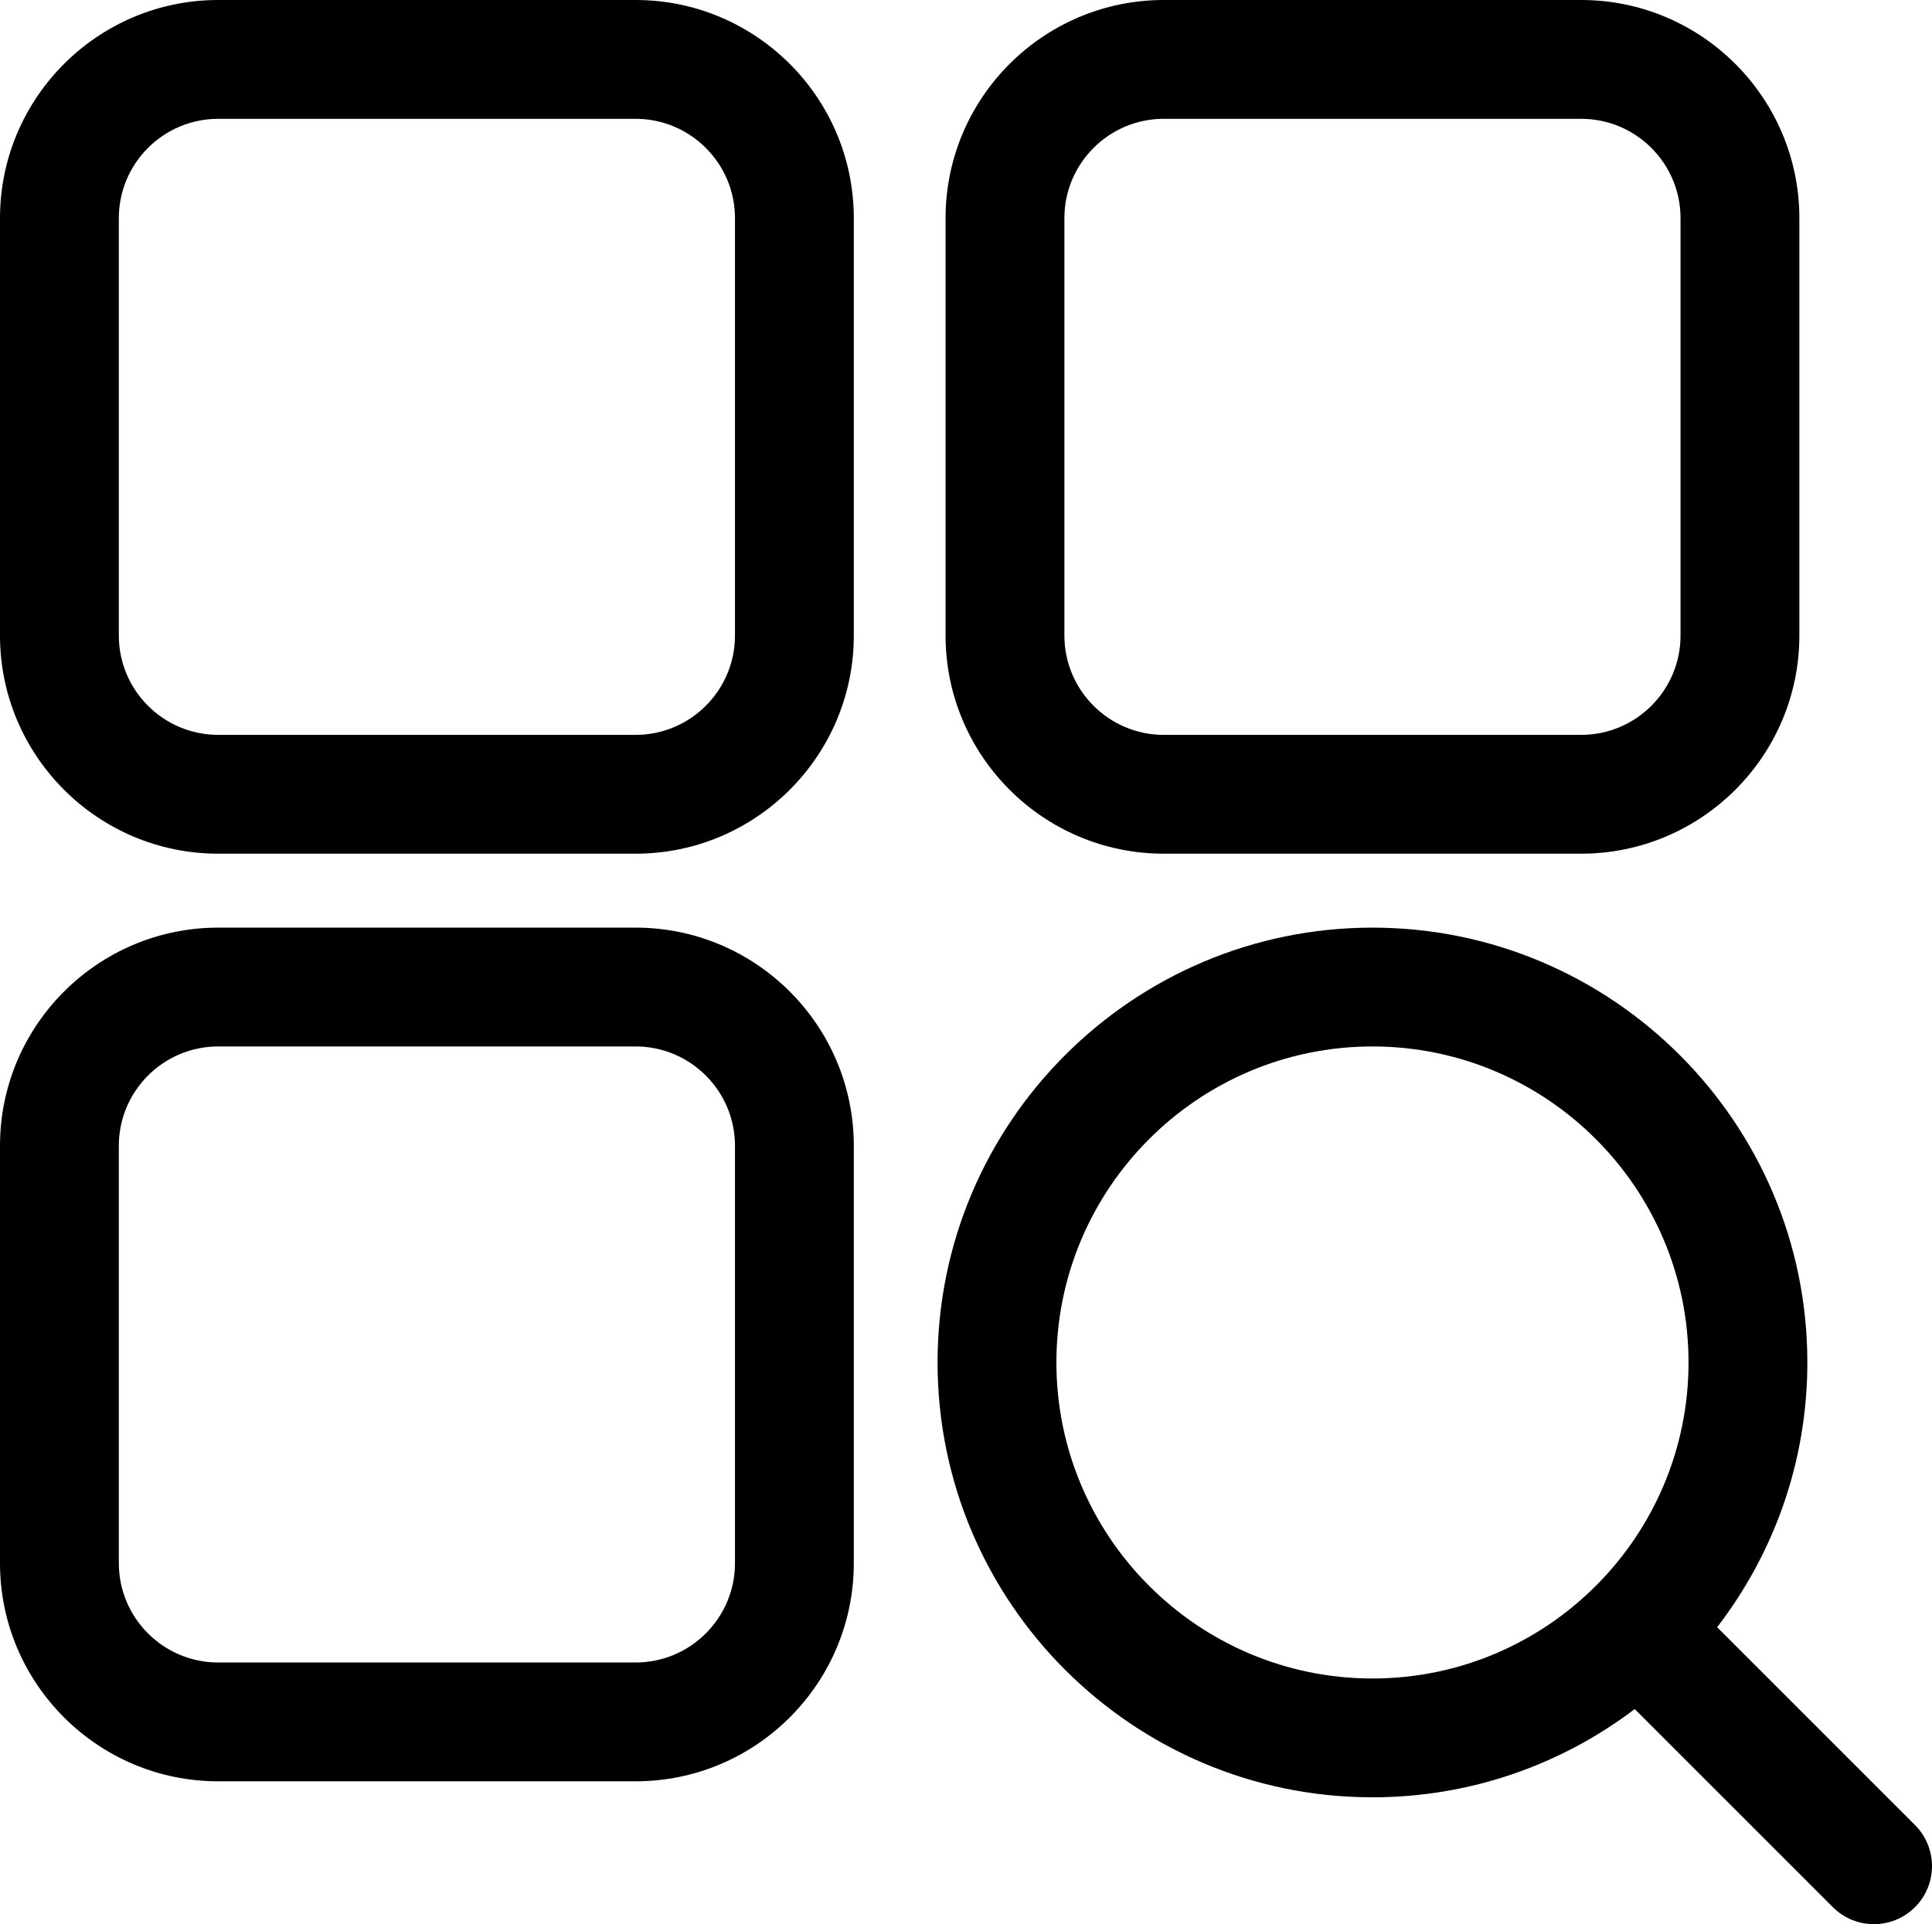 <?xml version="1.0" encoding="utf-8"?>
<!-- Generator: Adobe Illustrator 17.0.0, SVG Export Plug-In . SVG Version: 6.00 Build 0)  -->
<!DOCTYPE svg PUBLIC "-//W3C//DTD SVG 1.1//EN" "http://www.w3.org/Graphics/SVG/1.1/DTD/svg11.dtd">
<svg version="1.1" id="Layer_1" xmlns="http://www.w3.org/2000/svg" xmlns:xlink="http://www.w3.org/1999/xlink" x="0px" y="0px"
	 width="260.125px" height="259.106px" viewBox="289.971 167.365 260.125 259.106"
	 enable-background="new 289.971 167.365 260.125 259.106" xml:space="preserve">
<g>
	<path d="M375.553,167.365h-56.208c-16.197,0-29.374,13.177-29.374,29.375v56.207c0,16.197,13.177,29.375,29.374,29.375h56.208
		c16.197,0,29.375-13.177,29.375-29.375V196.74C404.928,180.542,391.75,167.365,375.553,167.365z M388.928,252.946
		c0,7.375-6,13.375-13.375,13.375h-56.208c-7.375,0-13.374-6-13.374-13.375V196.74c0-7.375,6-13.375,13.374-13.375h56.208
		c7.375,0,13.375,6,13.375,13.375V252.946z"/>
	<path d="M375.553,292.28h-56.208c-16.197,0-29.374,13.177-29.374,29.374v56.207c0,16.197,13.177,29.374,29.374,29.374h56.208
		c16.197,0,29.375-13.177,29.375-29.374v-56.207C404.928,305.457,391.75,292.28,375.553,292.28z M388.928,377.861
		c0,7.374-6,13.374-13.375,13.374h-56.208c-7.375,0-13.374-6-13.374-13.374v-56.207c0-7.374,6-13.374,13.374-13.374h56.208
		c7.375,0,13.375,6,13.375,13.374V377.861z"/>
	<path d="M446.656,282.321h56.207c16.197,0,29.375-13.177,29.375-29.375V196.74c0-16.197-13.178-29.375-29.375-29.375h-56.207
		c-16.197,0-29.374,13.177-29.374,29.375v56.207C417.282,269.144,430.459,282.321,446.656,282.321z M433.282,196.74
		c0-7.375,6-13.375,13.374-13.375h56.207c7.375,0,13.375,6,13.375,13.375v56.207c0,7.375-6,13.375-13.375,13.375h-56.207
		c-7.374,0-13.374-6-13.374-13.375L433.282,196.74L433.282,196.74z"/>
	<path d="M547.805,413.121l-26.639-26.639c7.608-9.881,12.148-22.241,12.148-35.648c0-32.287-26.268-58.554-58.555-58.554
		s-58.554,26.267-58.554,58.554s26.267,58.555,58.554,58.555c13.253,0,25.486-4.432,35.311-11.883l26.675,26.675
		c3.054,3.054,8.006,3.054,11.06,0C550.859,421.127,550.859,416.175,547.805,413.121z M432.206,350.834
		c0-23.464,19.09-42.554,42.554-42.554c23.465,0,42.555,19.09,42.555,42.554c0,23.465-19.09,42.555-42.555,42.555
		C451.296,393.389,432.206,374.299,432.206,350.834z"/>
</g>
</svg>
